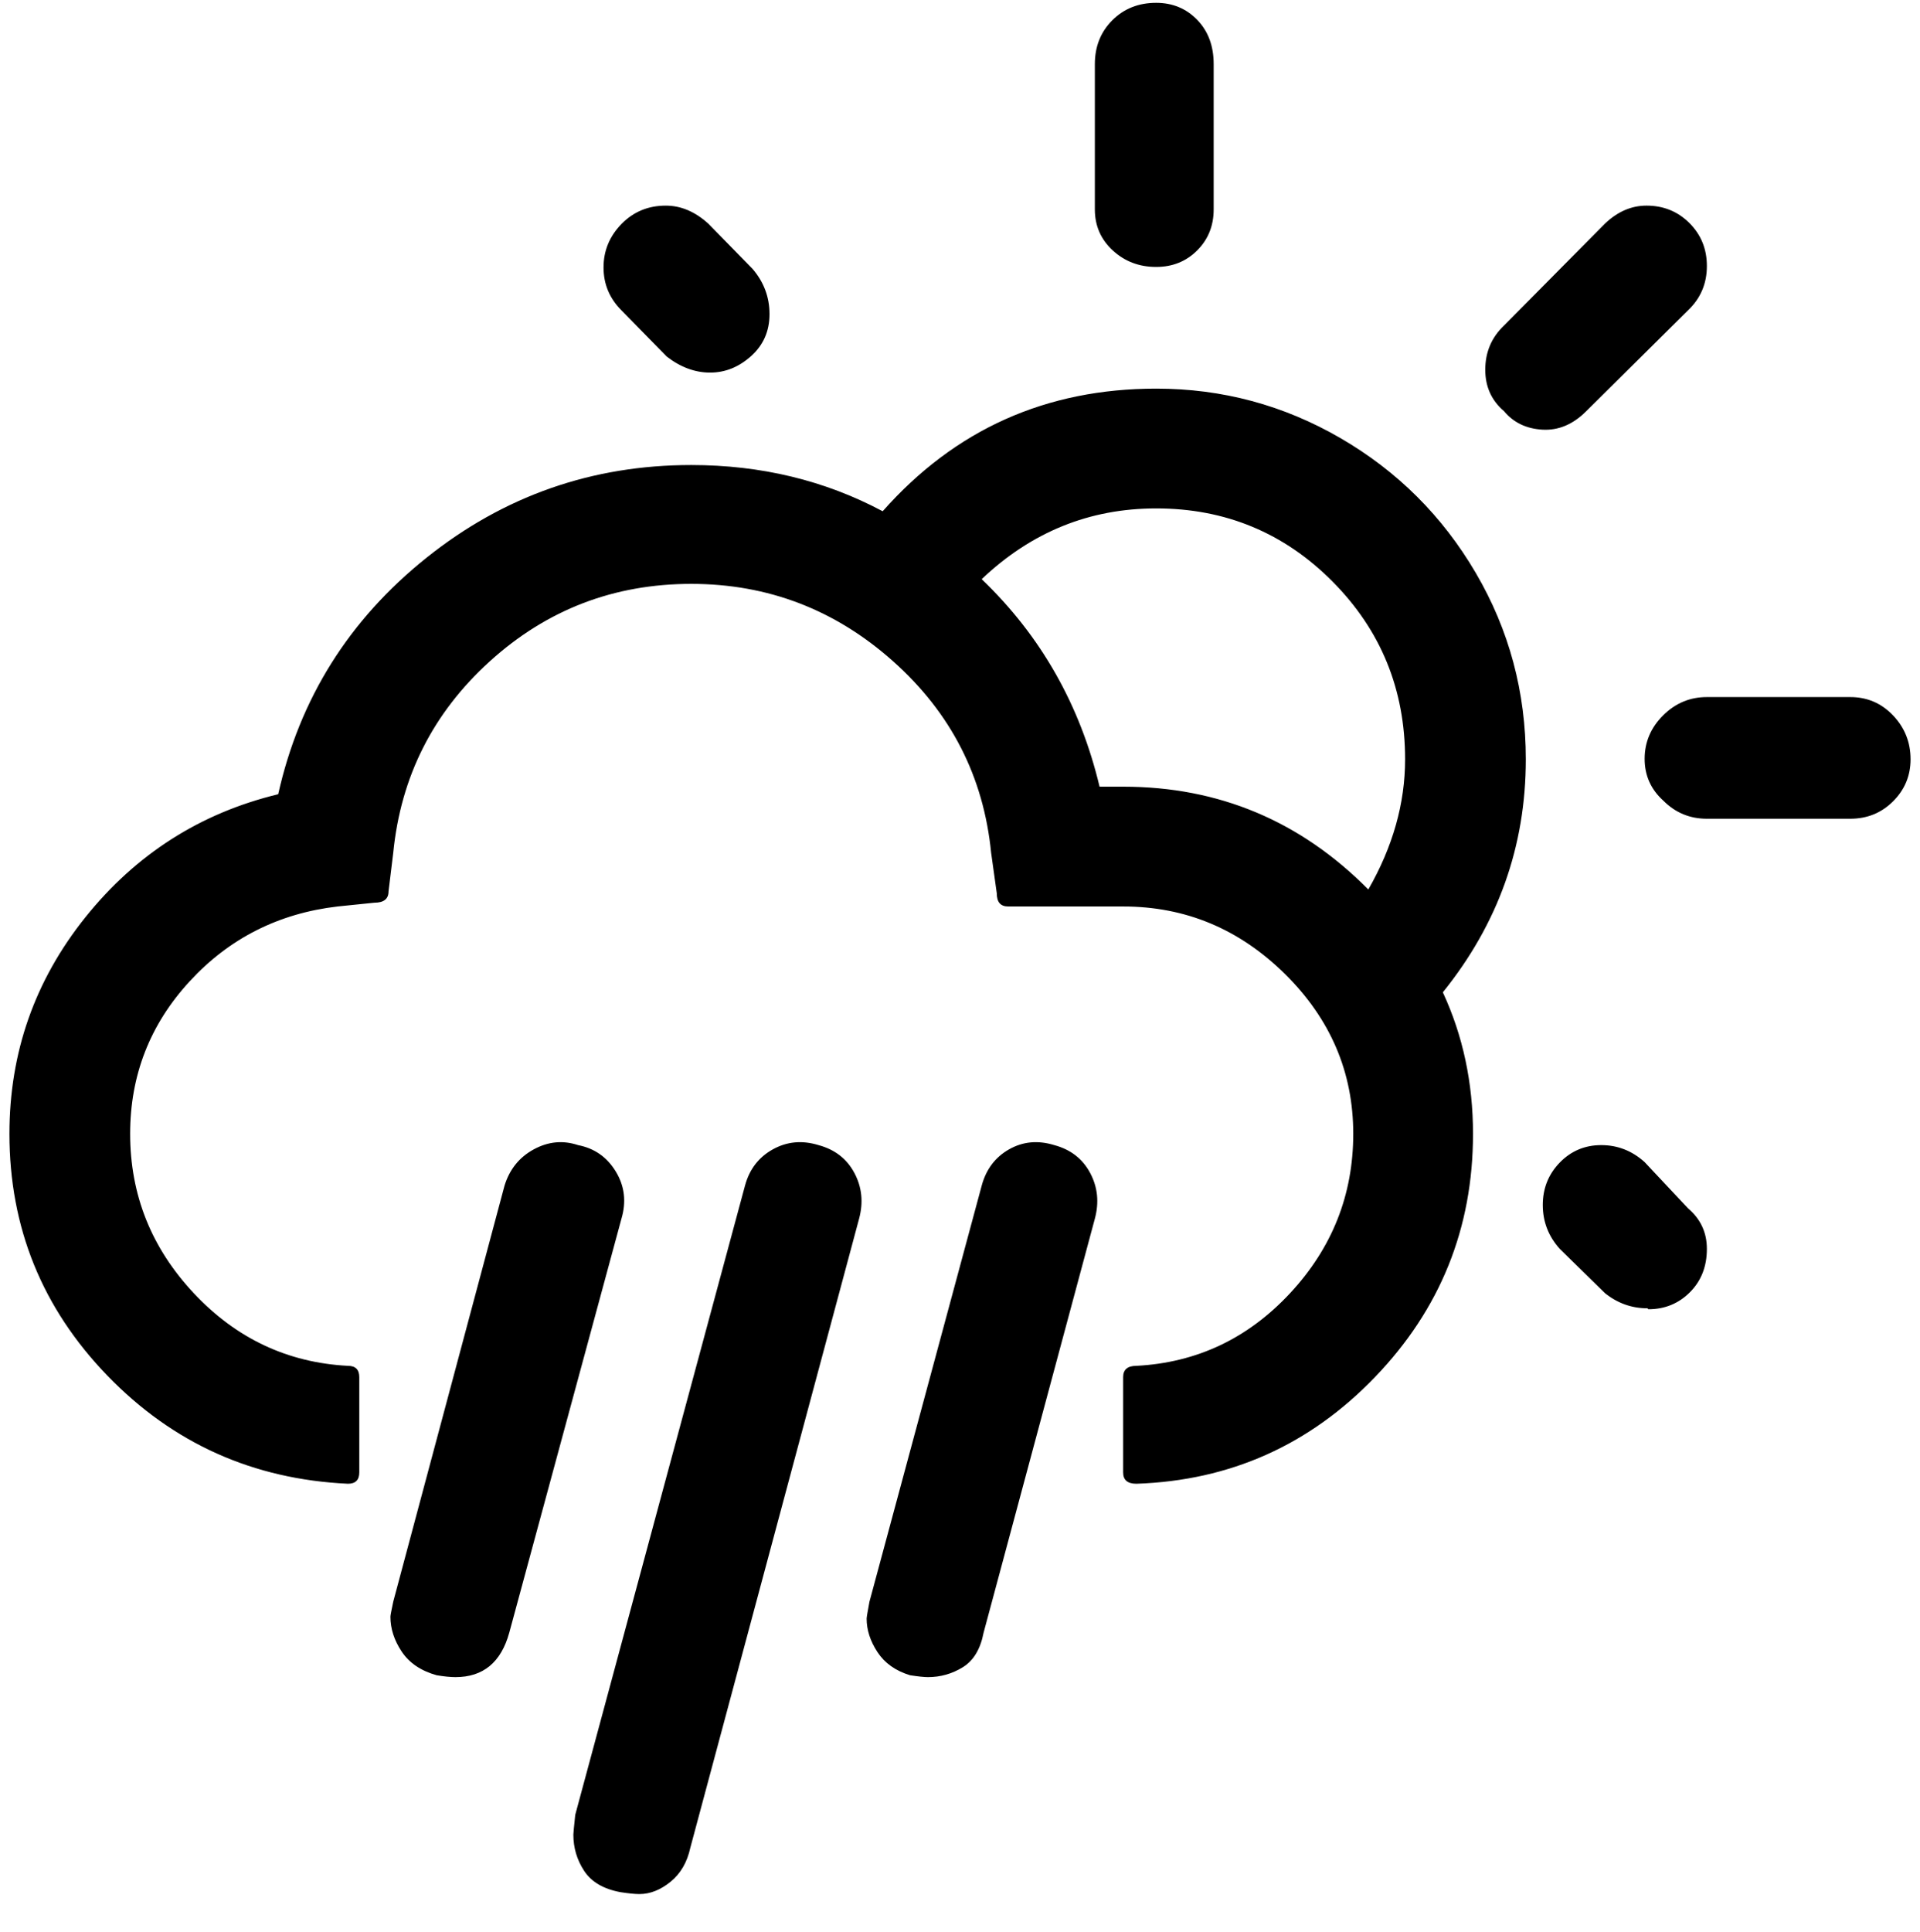 <?xml version="1.0" standalone="no"?>
<!DOCTYPE svg PUBLIC "-//W3C//DTD SVG 1.1//EN" "http://www.w3.org/Graphics/SVG/1.1/DTD/svg11.dtd" >
<svg xmlns="http://www.w3.org/2000/svg" xmlns:xlink="http://www.w3.org/1999/xlink" version="1.1" viewBox="-10 0 2036 2048">
   <path fill="currentColor"
d="M0 1202q0 149 104 256.5t255 114.5q12 0 12 -12v-101q0 -12 -12 -12q-96 -5 -163.5 -77t-67.5 -169q0 -93 63 -161.5t157 -79.5l39 -4q15 0 15 -12l5 -41q12 -121 102.5 -203t213.5 -82q122 0 214 82t104 203l6 43q0 14 12 14h122q99 0 171.5 71.5t72.5 169.5
q0 97 -67 169t-163 77q-14 0 -14 12v101q0 12 14 12q149 -5 253 -113t104 -258q0 -81 -32 -150q88 -109 88 -247q0 -107 -53 -197.5t-143.5 -143t-195.5 -52.5q-175 0 -290 130q-92 -49 -203 -49q-158 0 -281 98.5t-157 250.5q-124 30 -204.5 130.5t-80.5 229.5zM404 1714
q0 19 12 37t37 25q12 2 20 2q44 0 57 -47l119 -439q8 -27 -6 -50t-40 -28q-24 -8 -47 4.5t-31 38.5l-118 441q-3 14 -3 16zM598 1945q0 21 11.5 38.5t38.5 22.5q13 2 20 2q17 0 33 -13t21 -36l179 -667q7 -26 -5 -48.5t-38 -29.5q-26 -8 -48.5 4.5t-29.5 38.5l-180 667
q-2 19 -2 21zM630 283.5q0 26.5 19 45.5l48 49q22 17 46 17t43.5 -17.5t19.5 -44.5t-18 -48l-47 -48q-21 -19 -45 -19q-28 0 -47 19.5t-19 46zM909 1716q0 18 11.5 35.5t34.5 24.5q13 2 19 2q20 0 37 -10.5t22 -36.5l118 -439q7 -26 -5 -48.5t-38 -29.5q-26 -8 -48 4.5
t-29 38.5l-119 441q-3 16 -3 18zM1031 614q79 -75 185 -75q110 0 187 77.5t77 188.5q0 70 -39 138q-108 -109 -260 -109h-25q-31 -130 -125 -220zM1151 222q0 26 19 43.5t46 17.5q26 0 43.5 -17.5t17.5 -43.5v-154q0 -29 -17.5 -47t-43.5 -18q-28 0 -46.5 18.5t-18.5 46.5
v154zM1565 392q0 27 20 44q15 18 40.5 19.5t46.5 -19.5l108 -107q20 -19 20 -47q0 -27 -18.5 -45.5t-45.5 -18.5q-24 0 -44 19l-107 108q-20 19 -20 47zM1626 1277.5q0 26.5 18 46.5l48 47q20 16 45 16l1 1q26 0 44 -18t18 -46q0 -26 -20 -43l-46 -49q-20 -18 -46 -18
t-44 18.5t-18 45zM1734 804.5q0 26.5 20 44.5q19 19 46 19h152q27 0 45.5 -18.5t18.5 -44.5q0 -27 -18.5 -46.5t-45.5 -19.5h-152q-27 0 -46.5 19.5t-19.5 46z" />
</svg>
